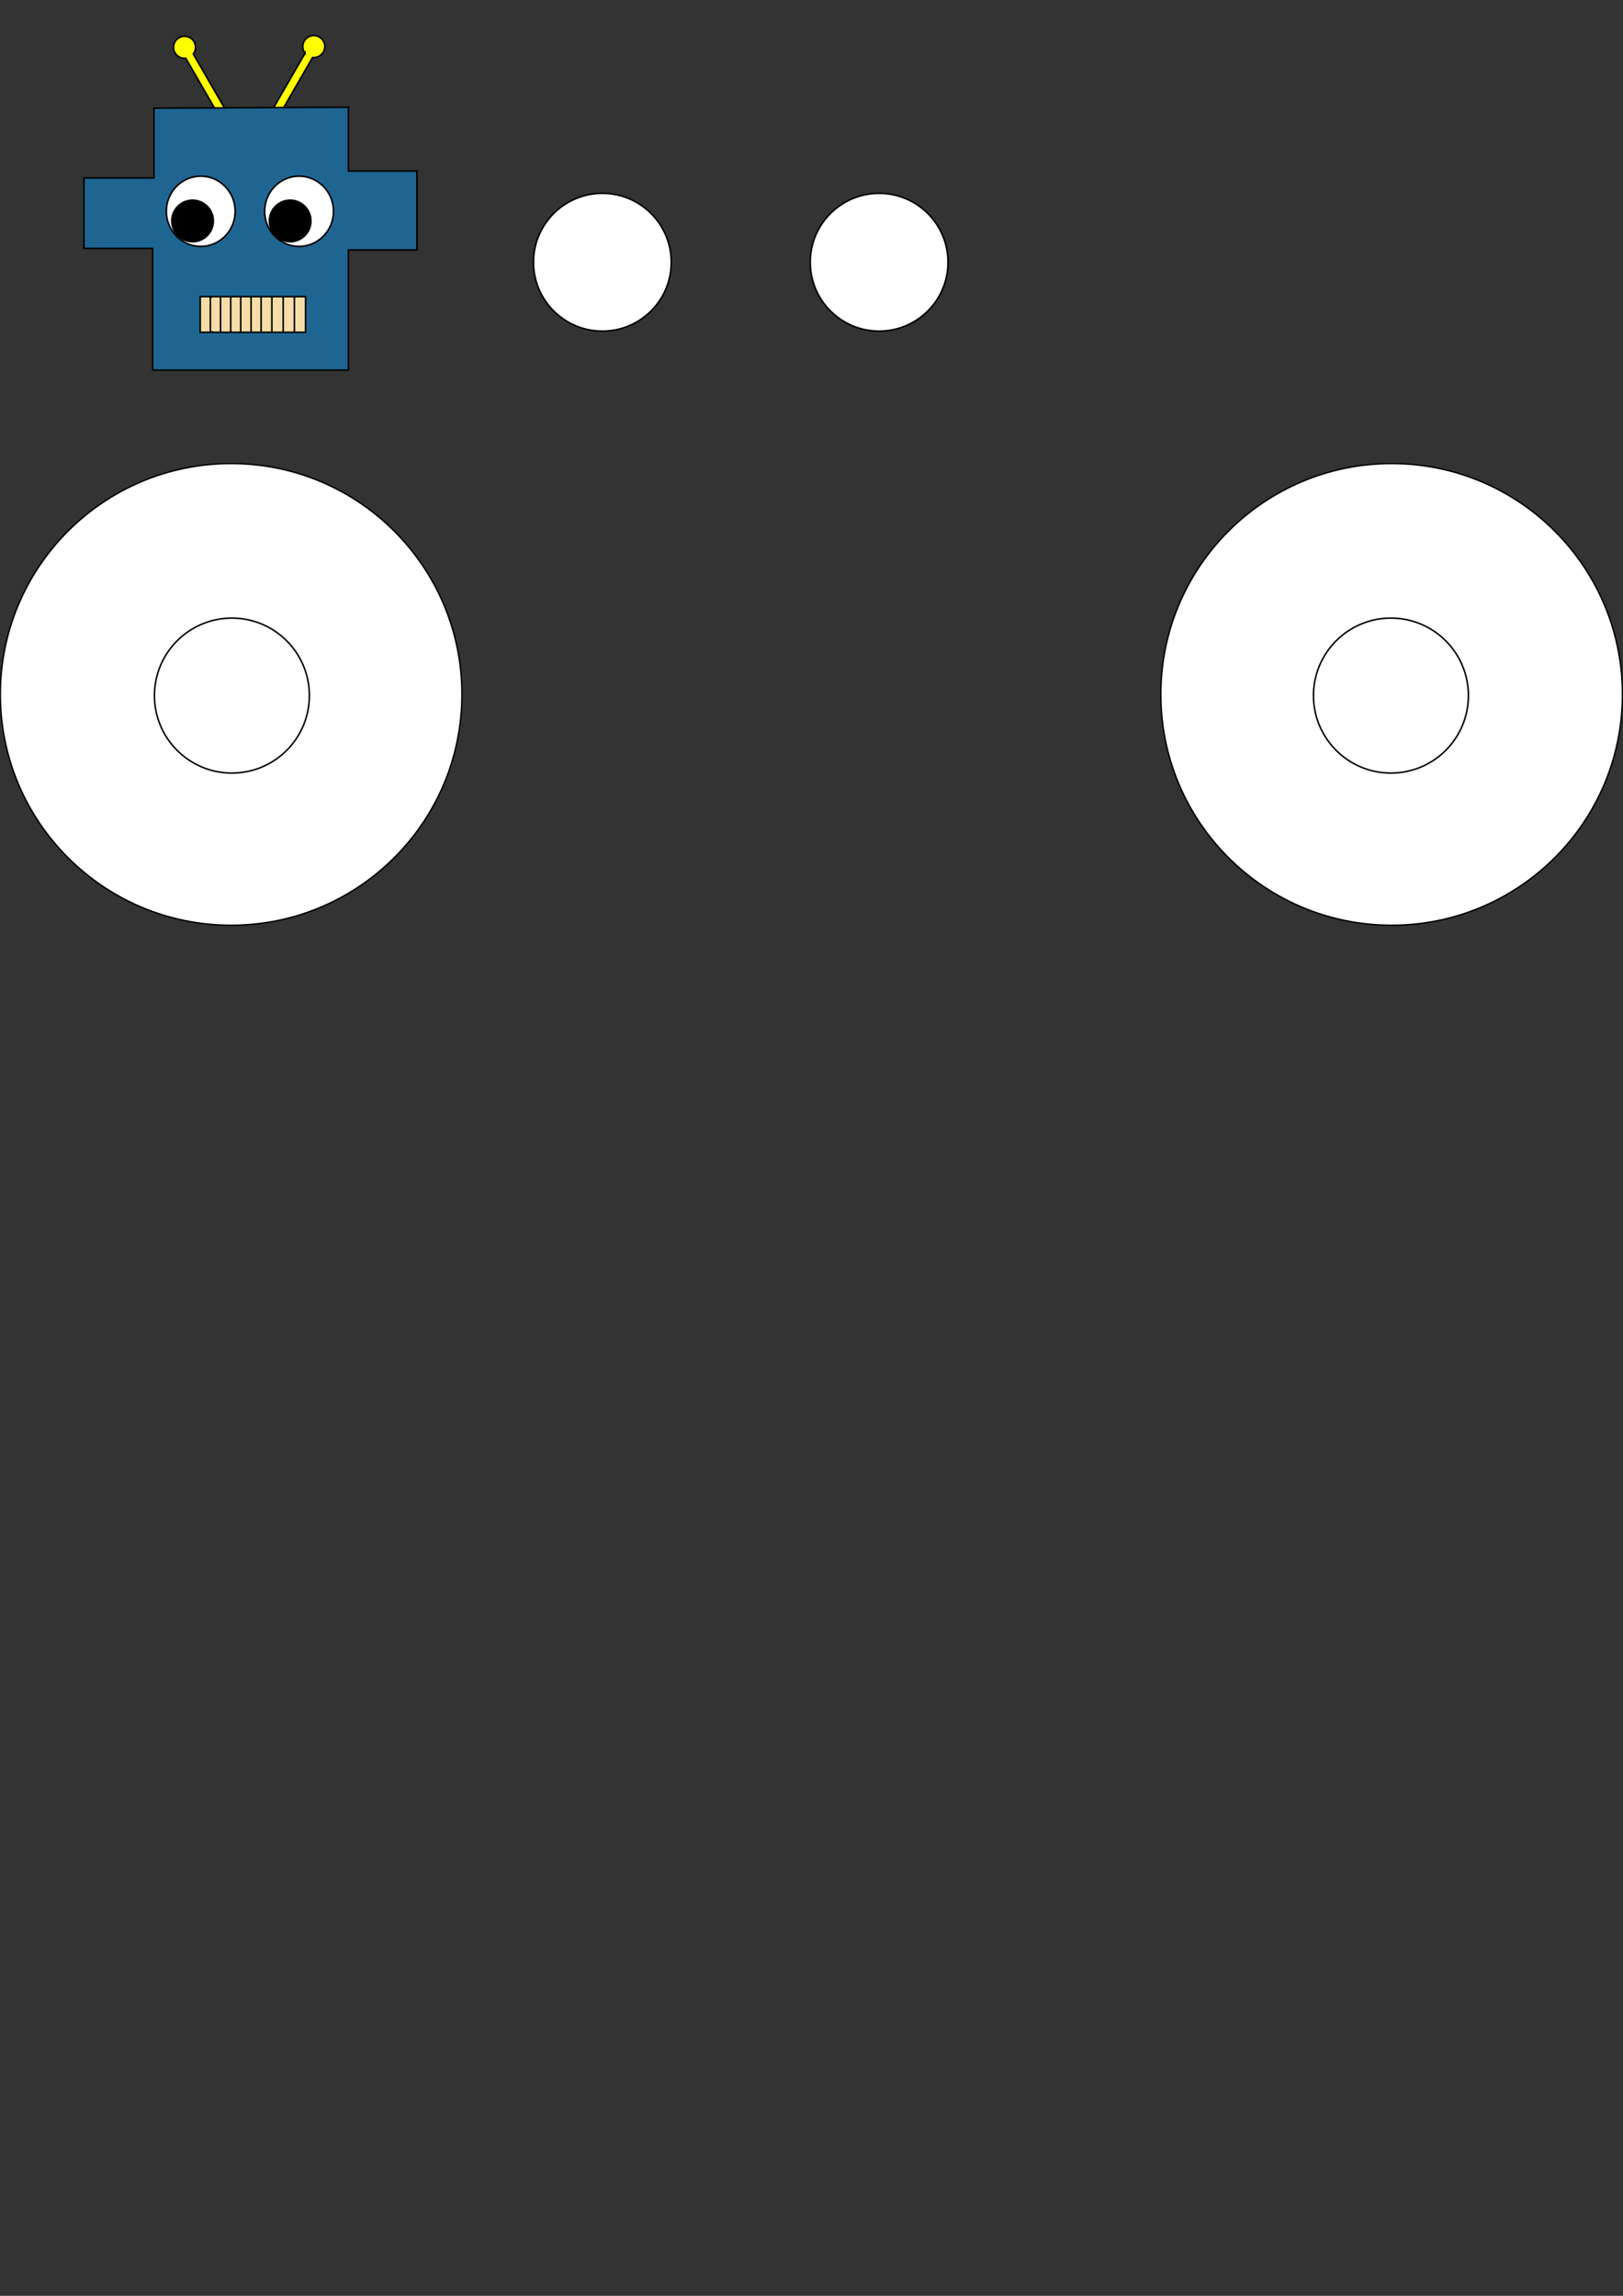<?xml version="1.0" encoding="UTF-8" standalone="no"?>
<!-- Created with Inkscape (http://www.inkscape.org/) -->

<svg
   width="210mm"
   height="297mm"
   viewBox="0 0 210 297"
   version="1.1"
   id="svg182"
   xmlns:inkscape="http://www.inkscape.org/namespaces/inkscape"
   xmlns:sodipodi="http://sodipodi.sourceforge.net/DTD/sodipodi-0.dtd"
   xmlns="http://www.w3.org/2000/svg"
   xmlns:svg="http://www.w3.org/2000/svg">
  <rect x="0" y="0" width="210" height="297" fill="#333333" stroke="none"/>
  <sodipodi:namedview
     id="namedview184"
     pagecolor="#ffffff"
     bordercolor="#000000"
     borderopacity="0.25"
     inkscape:showpageshadow="2"
     inkscape:pageopacity="0.0"
     inkscape:pagecheckerboard="0"
     inkscape:deskcolor="#d1d1d1"
     inkscape:document-units="mm"
     showgrid="false"
     showguides="true">
    <sodipodi:guide
       position="91.371,272.017"
       orientation="0,-1"
       id="guide11663"
       inkscape:locked="false" />
    <sodipodi:guide
       position="87.615,254.022"
       orientation="0,-1"
       id="guide11665"
       inkscape:locked="false" />
    <sodipodi:guide
       position="92.507,263.02"
       orientation="0,-1"
       id="guide11667"
       inkscape:locked="false" />
    <sodipodi:guide
       position="78.006,262.932"
       orientation="1,0"
       id="guide11669"
       inkscape:locked="false" />
    <sodipodi:guide
       position="113.821,259.264"
       orientation="1,0"
       id="guide11673"
       inkscape:locked="false" />
    <sodipodi:guide
       position="30,227"
       orientation="-1,0"
       id="guide16051"
       inkscape:locked="false"
       inkscape:label=""
       inkscape:color="rgb(0,134,229)" />
    <sodipodi:guide
       position="180,234.12"
       orientation="-1,0"
       id="guide16053"
       inkscape:locked="false"
       inkscape:label=""
       inkscape:color="rgb(0,134,229)" />
    <sodipodi:guide
       position="100,237"
       orientation="0,1"
       id="guide16055"
       inkscape:locked="false"
       inkscape:label=""
       inkscape:color="rgb(0,134,229)" />
    <sodipodi:guide
       position="109.206,177.047"
       orientation="0,-1"
       id="guide16057"
       inkscape:locked="false" />
    <sodipodi:guide
       position="95,207"
       orientation="0,1"
       id="guide16059"
       inkscape:locked="false"
       inkscape:label=""
       inkscape:color="rgb(0,134,229)" />
    <sodipodi:guide
       position="66.462,217"
       orientation="0,1"
       id="guide16065"
       inkscape:locked="false"
       inkscape:label=""
       inkscape:color="rgb(0,134,229)" />
    <sodipodi:guide
       position="95.864,197"
       orientation="0,1"
       id="guide16067"
       inkscape:locked="false"
       inkscape:label=""
       inkscape:color="rgb(0,134,229)" />
  </sodipodi:namedview>
  <defs
     id="defs179" />
  <g
     inkscape:label="Layer 1"
     inkscape:groupmode="layer"
     id="layer1">
    <path
       id="path11657"
       style="fill:#ffff00;fill-opacity:1;stroke:#000000;stroke-width:0.2;stroke-dasharray:none;stroke-opacity:1"
       d="m 23.168,4.888 a 1.422,1.422 0 0 0 -0.521,1.943 1.422,1.422 0 0 0 1.388,0.701 l 5.722,9.911 0.968,-0.559 -5.717,-9.903 A 1.422,1.422 0 0 0 25.11,5.408 1.422,1.422 0 0 0 23.168,4.888 Z" />
    <path
       id="path9662"
       style="fill:#ffff00;fill-opacity:1;stroke:#000000;stroke-width:0.2;stroke-dasharray:none;stroke-opacity:1"
       d="m 41.313,4.791 a 1.422,1.422 0 0 1 0.521,1.943 1.422,1.422 0 0 1 -1.388,0.701 l -5.722,9.911 -0.968,-0.559 5.717,-9.903 a 1.422,1.422 0 0 1 -0.102,-1.573 1.422,1.422 0 0 1 1.942,-0.521 z" />
    <path
       style="fill:#1e6691;stroke-width:0.2;fill-opacity:1;stroke:#000000;stroke-dasharray:none"
       d="m 19.921,13.995 v 9.025 H 10.861 v 9.116 h 8.887 V 47.878 H 45.083 V 32.334 h 8.867 V 22.128 h -8.87 l 0,-8.256 z"
       id="path287"
       sodipodi:nodetypes="ccccccccccccc" />
    <rect
       style="fill:#f6dda7;fill-opacity:1;stroke-width:0.2;stroke:#000000;stroke-dasharray:none"
       id="rect6373"
       width="13.632"
       height="4.613"
       x="25.906"
       y="38.375" />
    <path
       style="fill:#f6dda7;fill-opacity:1;stroke-width:0.265"
       d="m 26.984,38.377 v 4.625"
       id="path9185" />
    <circle
       id="path9236"
       style="fill:#f6dda7;stroke:#000000;stroke-width:0.265"
       cx="27.316"
       cy="38.444"
       r="0.006" />
    <circle
       id="path9238"
       style="fill:#f6dda7;stroke:#000000;stroke-width:0.265"
       cx="27.459"
       cy="42.952"
       r="0.006" />
    <path
       style="fill:#f6dda7;fill-opacity:1;stroke-width:0.265"
       d="m 27.325,42.91 v -4.478 z"
       id="path9303" />
    <path
       style="fill:#f6dda7;fill-opacity:1;stroke-width:0.2;stroke-dasharray:none;stroke:#000000;stroke-opacity:1"
       d="m 27.217,38.386 v 4.642 z"
       id="path9305" />
    <path
       style="fill:#f6dda7;fill-opacity:1;stroke:#000000;stroke-width:0.2;stroke-dasharray:none;stroke-opacity:1"
       d="m 28.536,38.352 v 4.642 z"
       id="path9321" />
    <path
       style="fill:#f6dda7;fill-opacity:1;stroke:#000000;stroke-width:0.2;stroke-dasharray:none;stroke-opacity:1"
       d="m 29.849,38.352 v 4.642 z"
       id="path9323" />
    <path
       style="fill:#f6dda7;fill-opacity:1;stroke:#000000;stroke-width:0.2;stroke-dasharray:none;stroke-opacity:1"
       d="m 31.148,38.352 v 4.642 z"
       id="path9325" />
    <path
       style="fill:#f6dda7;fill-opacity:1;stroke:#000000;stroke-width:0.2;stroke-dasharray:none;stroke-opacity:1"
       d="m 32.487,38.352 v 4.642 z"
       id="path9327" />
    <path
       style="fill:#f6dda7;fill-opacity:1;stroke:#000000;stroke-width:0.2;stroke-dasharray:none;stroke-opacity:1"
       d="m 33.782,38.352 v 4.642 z"
       id="path9329" />
    <path
       style="fill:#f6dda7;fill-opacity:1;stroke:#000000;stroke-width:0.2;stroke-dasharray:none;stroke-opacity:1"
       d="m 35.176,38.352 v 4.642 z"
       id="path9331" />
    <path
       style="fill:#f6dda7;fill-opacity:1;stroke:#000000;stroke-width:0.2;stroke-dasharray:none;stroke-opacity:1"
       d="m 36.64,38.352 v 4.642 z"
       id="path9333" />
    <path
       style="fill:#f6dda7;fill-opacity:1;stroke:#000000;stroke-width:0.2;stroke-dasharray:none;stroke-opacity:1"
       d="m 38.091,38.352 v 4.642 z"
       id="path9335" />
    <ellipse
       style="fill:#ffffff;fill-opacity:1;stroke:#000000;stroke-width:0.205;stroke-dasharray:none;stroke-opacity:1"
       id="path9389"
       cx="25.976"
       cy="27.334"
       rx="4.454"
       ry="4.546" />
    <ellipse
       style="fill:#ffffff;fill-opacity:1;stroke:#000000;stroke-width:0.205;stroke-dasharray:none;stroke-opacity:1"
       id="ellipse9391"
       cx="38.697"
       cy="27.334"
       rx="4.454"
       ry="4.546" />
    <circle
       style="fill:#000000;fill-opacity:1;stroke:#000000;stroke-width:0.2;stroke-dasharray:none;stroke-opacity:1"
       id="path9445"
       cx="24.915"
       cy="28.584"
       r="2.691" />
    <circle
       style="fill:#000000;fill-opacity:1;stroke:#000000;stroke-width:0.2;stroke-dasharray:none;stroke-opacity:1"
       id="circle9499"
       cx="37.542"
       cy="28.584"
       r="2.691" />
    <circle
       style="fill:#ffffff;fill-opacity:1;stroke:#000000;stroke-width:0.2;stroke-dasharray:none;stroke-opacity:1"
       id="path11661"
       cx="77.941"
       cy="33.924"
       r="8.911" />
    <circle
       style="fill:#ffffff;fill-opacity:1;stroke:#000000;stroke-width:0.2;stroke-dasharray:none;stroke-opacity:1"
       id="circle11671"
       cx="113.751"
       cy="33.924"
       r="8.911" />
    <circle
       style="fill:#ffffff;fill-opacity:1;stroke:#000000;stroke-width:0.18;stroke-dasharray:none;stroke-opacity:1"
       id="path16061"
       cx="29.906"
       cy="89.832"
       r="29.862" />
    <circle
       style="fill:#ffffff;fill-opacity:1;stroke:#000000;stroke-width:0.18;stroke-dasharray:none;stroke-opacity:1"
       id="circle16063"
       cx="180.063"
       cy="89.832"
       r="29.862" />
    <circle
       style="fill:#ffffff;fill-opacity:1;stroke:#000000;stroke-width:0.198;stroke-dasharray:none;stroke-opacity:1"
       id="path16069"
       cx="30.006"
       cy="89.985"
       r="10.024" />
    <circle
       style="fill:#ffffff;fill-opacity:1;stroke:#000000;stroke-width:0.198;stroke-dasharray:none;stroke-opacity:1"
       id="circle16071"
       cx="179.974"
       cy="89.985"
       r="10.024" />
  </g>
</svg>
